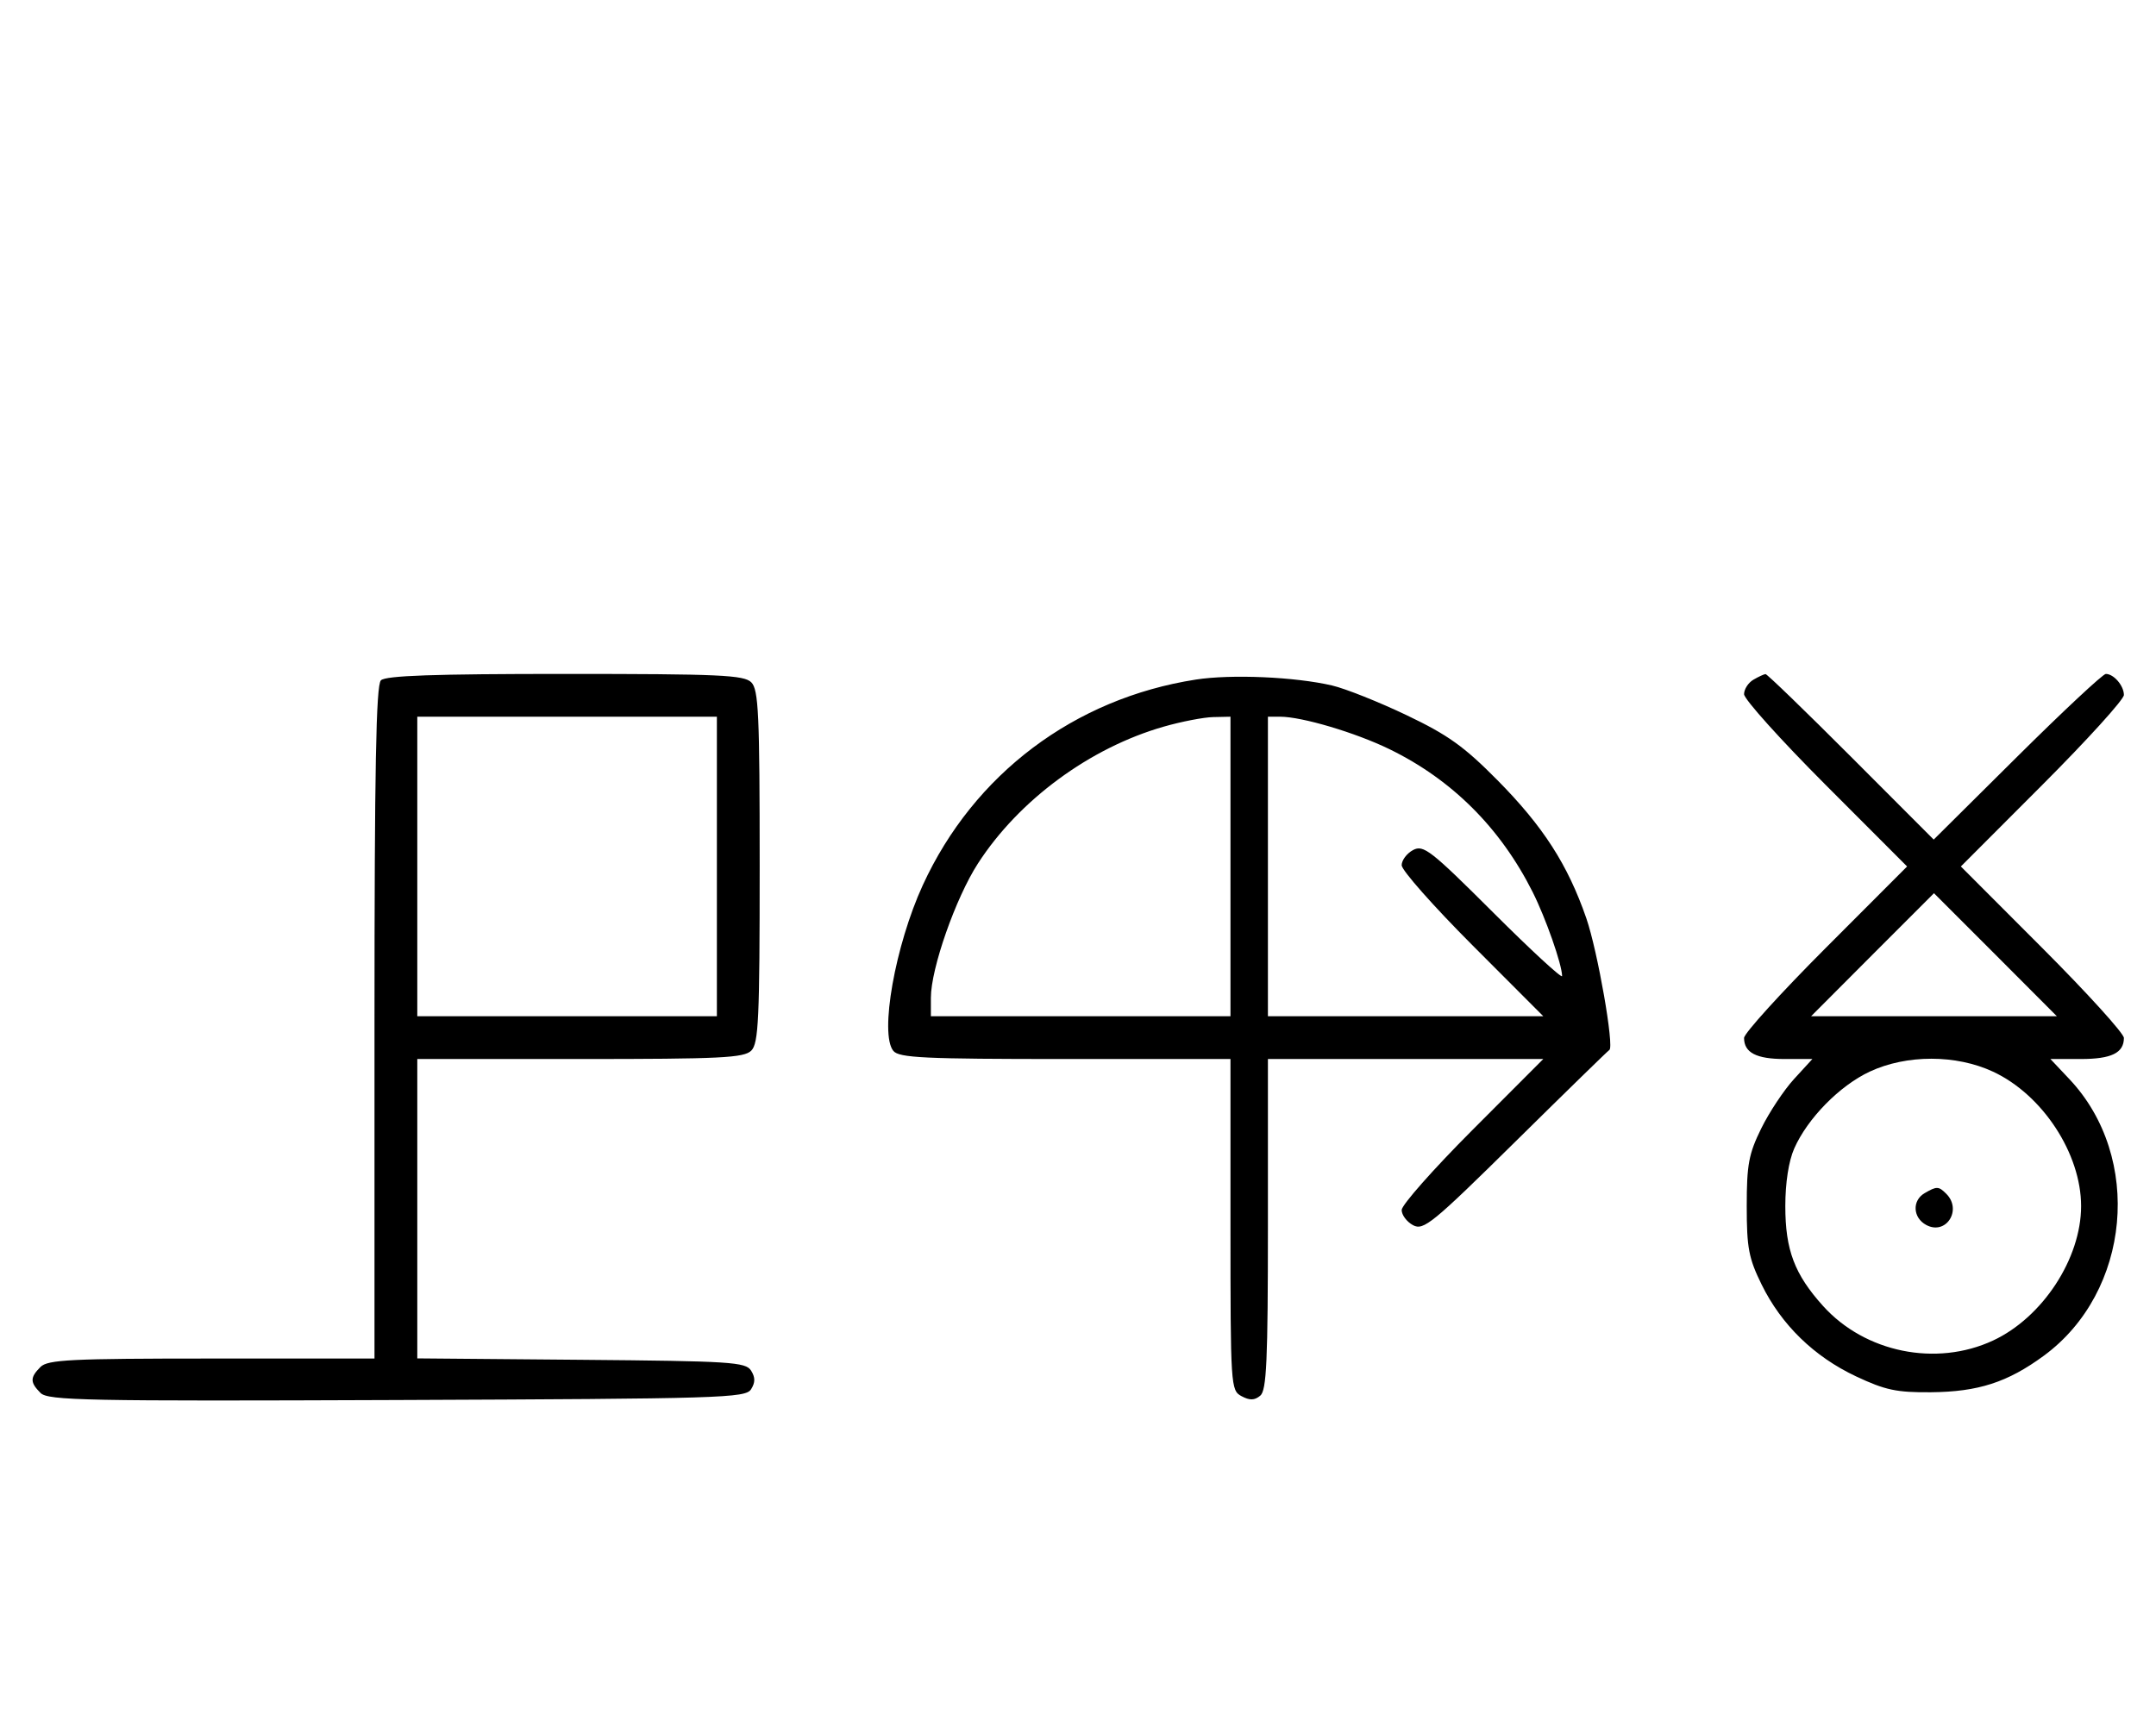 <svg xmlns="http://www.w3.org/2000/svg" width="403" height="324" viewBox="0 0 403 324" version="1.1">
	<path d="M 71.200 127.200 C 70.292 128.108, 70 143.689, 70 191.200 L 70 254 39.571 254 C 13.242 254, 8.931 254.212, 7.571 255.571 C 5.596 257.546, 5.598 258.455, 7.579 260.436 C 8.990 261.847, 16.058 261.987, 74.220 261.757 C 134.934 261.517, 139.356 261.383, 140.386 259.750 C 141.191 258.474, 141.191 257.526, 140.386 256.250 C 139.381 254.655, 136.566 254.477, 108.641 254.236 L 78 253.971 78 225.986 L 78 198 108.429 198 C 134.758 198, 139.069 197.788, 140.429 196.429 C 141.793 195.064, 142 190.537, 142 162 C 142 133.463, 141.793 128.936, 140.429 127.571 C 139.063 126.206, 134.503 126, 105.629 126 C 81.117 126, 72.085 126.315, 71.200 127.200 M 223.531 127.056 C 200.804 130.585, 182.013 144.736, 172.485 165.500 C 167.326 176.743, 164.380 193.343, 166.986 196.483 C 168.061 197.779, 172.744 198, 199.122 198 L 230 198 230 228.965 C 230 259.226, 230.047 259.955, 232.064 261.034 C 233.596 261.854, 234.498 261.832, 235.564 260.947 C 236.755 259.958, 237 254.493, 237 228.878 L 237 198 262.736 198 L 288.472 198 275.236 211.263 C 267.956 218.558, 262 225.292, 262 226.228 C 262 227.164, 262.960 228.443, 264.133 229.071 C 266.081 230.114, 267.745 228.753, 283.347 213.356 C 292.741 204.085, 300.603 196.416, 300.816 196.314 C 301.788 195.849, 298.634 177.802, 296.509 171.665 C 293.037 161.641, 288.446 154.508, 279.911 145.876 C 273.663 139.557, 270.661 137.409, 262.911 133.709 C 257.735 131.238, 251.475 128.743, 249 128.165 C 242.080 126.548, 230.148 126.029, 223.531 127.056 M 327.750 127.080 C 326.788 127.641, 326 128.859, 326 129.788 C 326 130.717, 332.857 138.344, 341.238 146.738 L 356.476 162 341.238 177.262 C 332.857 185.656, 326 193.216, 326 194.062 C 326 196.808, 328.297 198, 333.585 198 L 338.770 198 335.338 201.747 C 333.450 203.808, 330.689 207.971, 329.203 210.997 C 326.874 215.739, 326.500 217.744, 326.500 225.500 C 326.500 233.319, 326.865 235.244, 329.281 240.164 C 332.986 247.709, 339.097 253.651, 346.942 257.340 C 352.407 259.909, 354.531 260.358, 360.942 260.302 C 369.759 260.225, 375.267 258.443, 382.033 253.475 C 398.291 241.541, 400.610 216.388, 386.801 201.750 L 383.264 198 388.932 198 C 394.668 198, 397 196.862, 397 194.062 C 397 193.216, 390.143 185.656, 381.762 177.262 L 366.524 162 381.762 146.738 C 390.143 138.344, 397 130.784, 397 129.938 C 397 128.207, 395.106 126, 393.621 126 C 393.082 126, 385.623 132.969, 377.045 141.486 L 361.449 156.973 345.987 141.486 C 337.482 132.969, 330.294 126.014, 330.012 126.030 C 329.730 126.047, 328.712 126.519, 327.750 127.080 M 78 162 L 78 190 106 190 L 134 190 134 162 L 134 134 106 134 L 78 134 78 162 M 217.500 135.865 C 203.701 139.826, 190.475 149.570, 182.809 161.422 C 178.627 167.887, 174 181.087, 174 186.552 L 174 190 202 190 L 230 190 230 162 L 230 134 226.750 134.071 C 224.963 134.110, 220.800 134.918, 217.500 135.865 M 237 162 L 237 190 262.736 190 L 288.472 190 275.236 176.737 C 267.956 169.442, 262 162.708, 262 161.772 C 262 160.836, 262.959 159.557, 264.131 158.930 C 266.069 157.892, 267.421 158.947, 279.131 170.630 C 286.209 177.693, 291.995 183.028, 291.989 182.486 C 291.965 180.310, 288.931 171.654, 286.487 166.787 C 280.468 154.803, 271.397 145.751, 259.713 140.066 C 253.337 136.964, 243.358 134, 239.290 134 L 237 134 237 162 M 350 178.500 L 338.533 190 361.500 190 L 384.467 190 373 178.500 C 366.693 172.175, 361.518 167, 361.500 167 C 361.482 167, 356.307 172.175, 350 178.500 M 349.500 200.353 C 343.873 202.979, 337.871 209.089, 335.378 214.728 C 334.340 217.077, 333.711 221.141, 333.711 225.500 C 333.711 233.703, 335.431 238.254, 340.773 244.179 C 348.616 252.880, 361.913 255.582, 372.538 250.634 C 381.789 246.327, 389 235.316, 389 225.500 C 389 215.684, 381.789 204.673, 372.538 200.366 C 365.625 197.146, 356.382 197.141, 349.500 200.353 M 359.750 223.080 C 357.372 224.465, 357.542 227.685, 360.064 229.034 C 363.753 231.008, 366.819 226.219, 363.800 223.200 C 362.367 221.767, 362.022 221.757, 359.750 223.080 " stroke="none" fill="black" fill-rule="evenodd"/>
</svg>